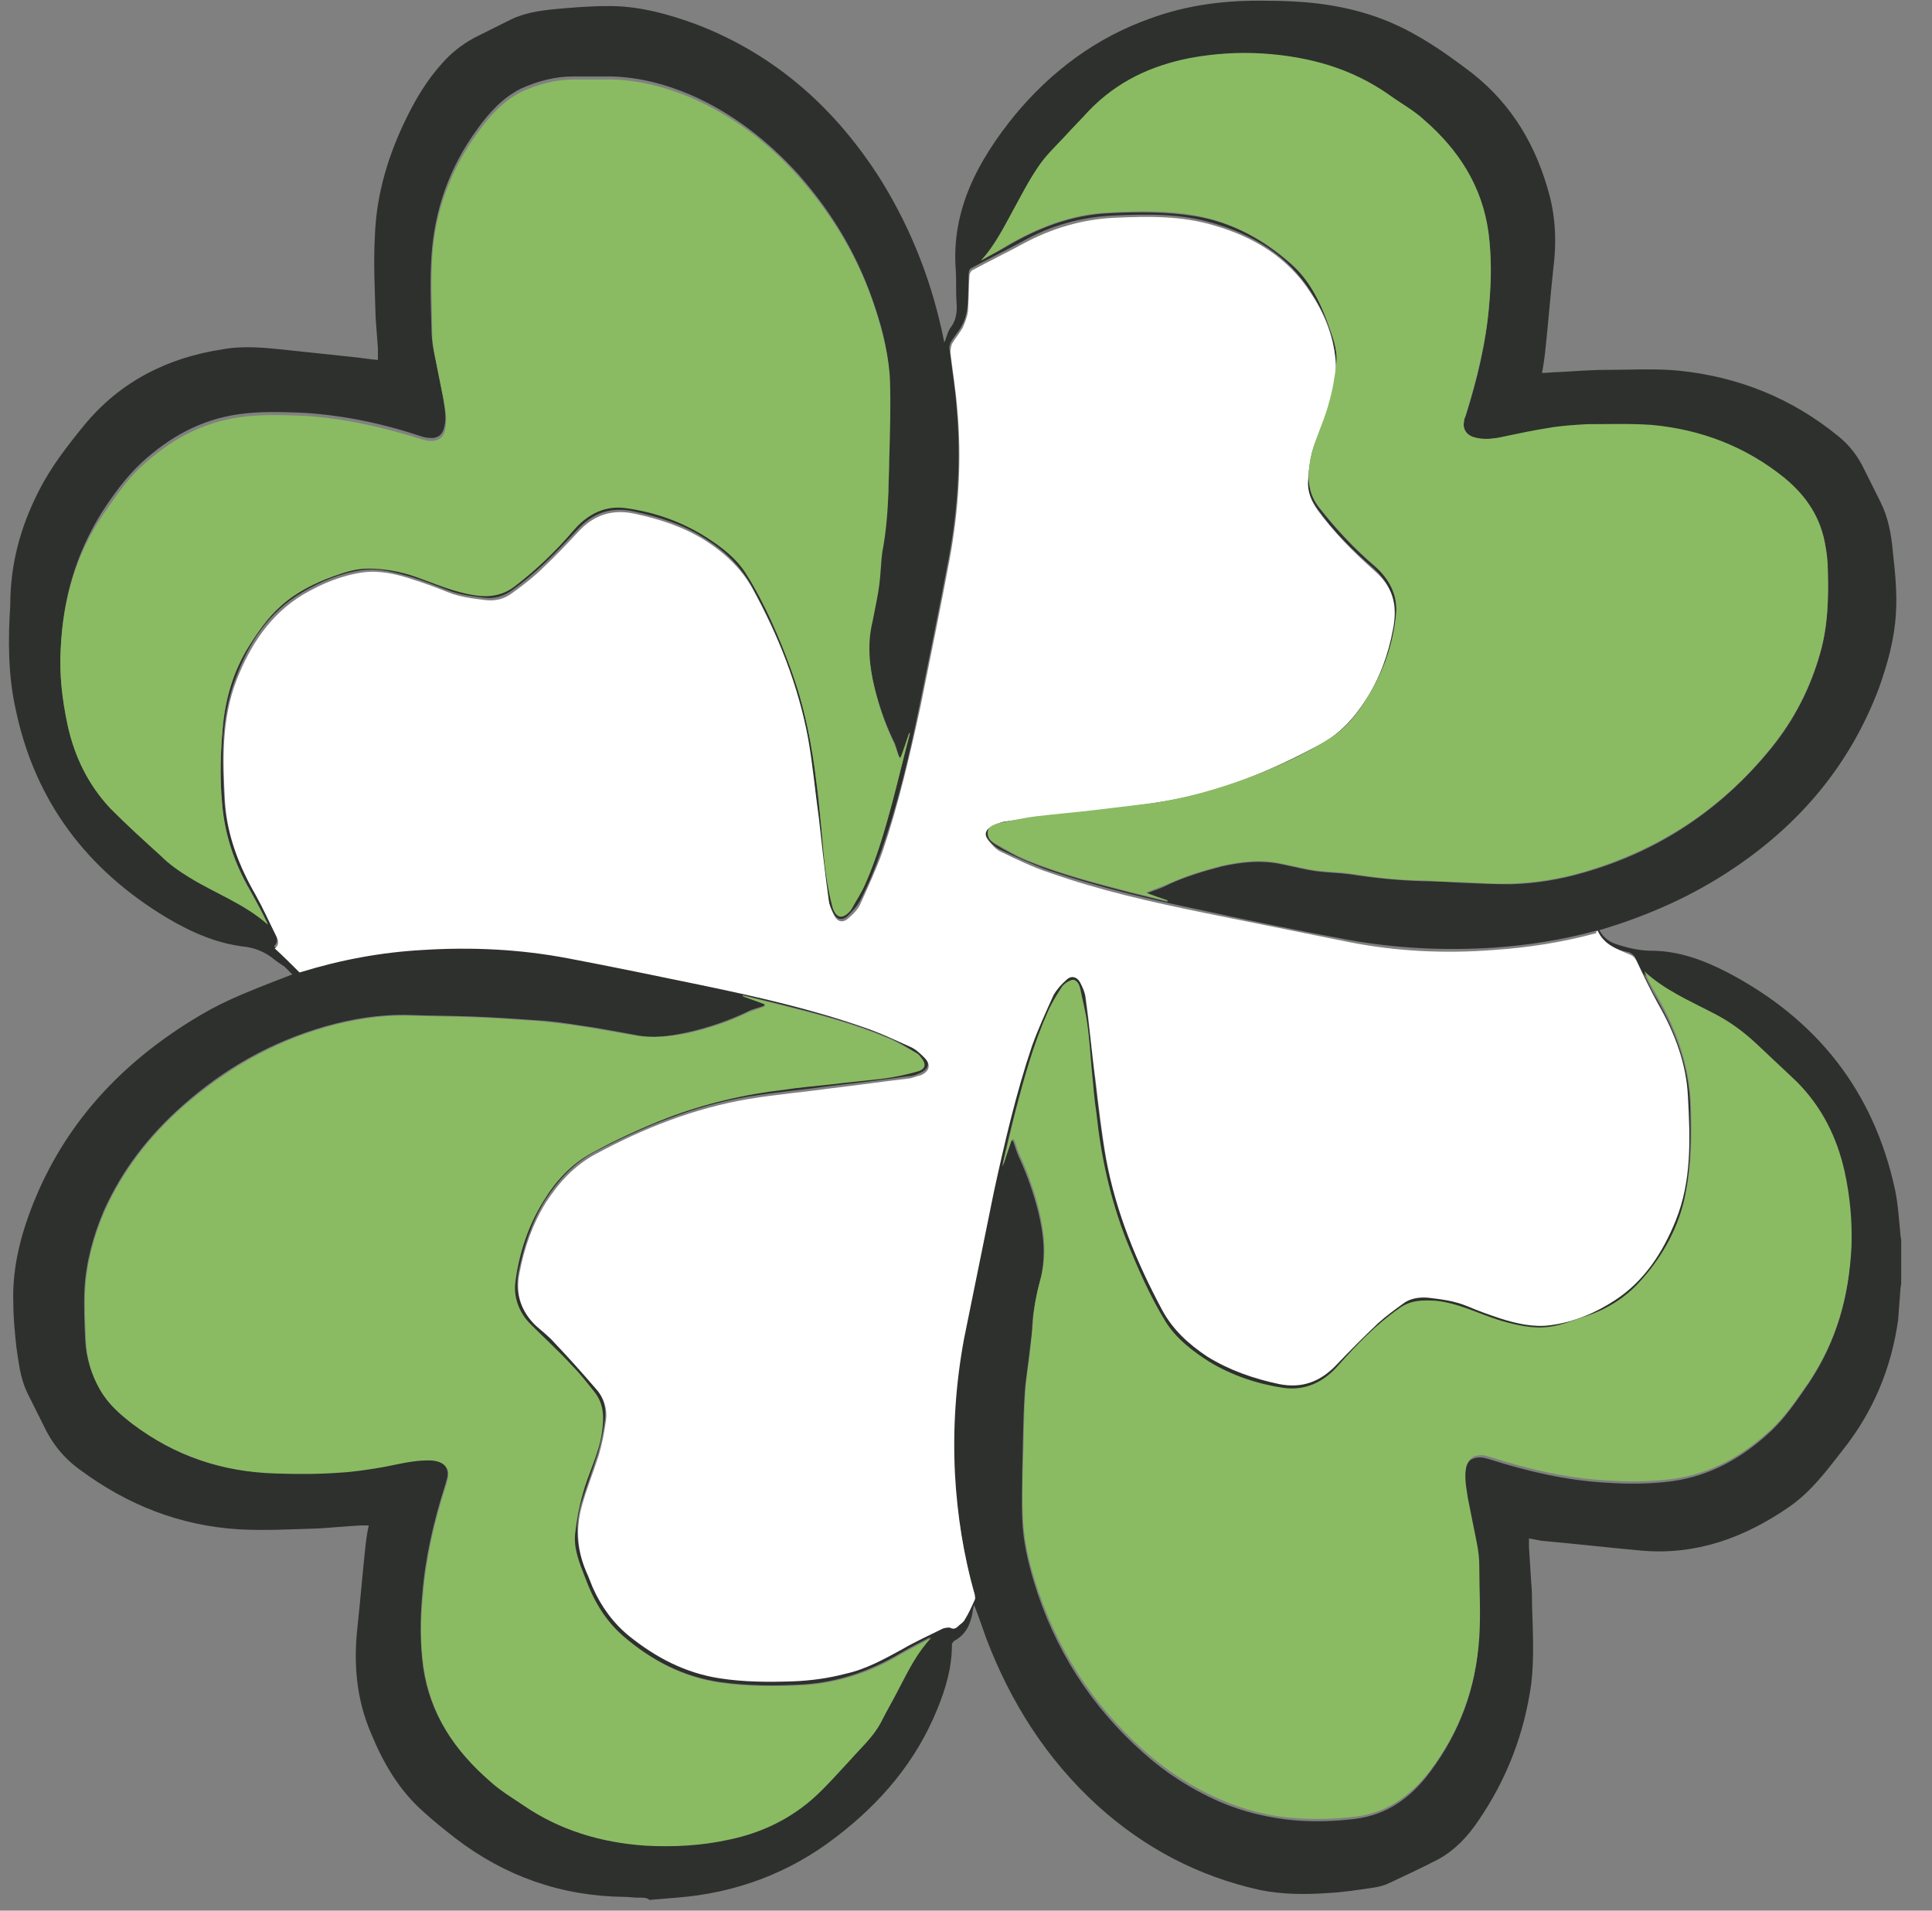 <svg width="91" height="90" viewBox="0 0 91 90" fill="none" xmlns="http://www.w3.org/2000/svg">
<rect x="0" y="0" width="91" height="90" fill="#808080" stroke="none"/>
<g clip-path="url(#clip0_181_810)">
<path d="M30.041 89.388C29.825 89.388 29.609 89.352 29.393 89.352C26.441 89.316 23.777 88.38 21.437 86.58C20.933 86.184 20.429 85.788 19.961 85.356C18.809 84.348 18.053 83.052 17.477 81.648C16.793 80.064 16.649 78.408 16.829 76.716C16.973 75.384 17.081 74.052 17.225 72.72C17.261 72.432 17.297 72.18 17.369 71.856C17.225 71.856 17.117 71.856 16.973 71.856C16.289 71.892 15.605 71.964 14.921 72C13.697 72.036 12.437 72.108 11.213 72.036C8.441 71.856 5.993 70.884 3.761 69.228C3.005 68.688 2.429 67.968 2.033 67.104C1.781 66.6 1.529 66.096 1.277 65.592C0.953 64.908 0.881 64.188 0.773 63.468C0.701 62.784 0.629 62.1 0.629 61.416C0.557 59.652 1.025 57.96 1.709 56.34C3.221 52.776 5.741 50.112 8.981 48.096C10.313 47.268 11.141 46.908 13.769 45.9C13.625 45.756 13.517 45.648 13.409 45.54C13.193 45.396 12.977 45.252 12.761 45.072C12.401 44.82 12.041 44.676 11.609 44.604C10.241 44.46 9.017 43.92 7.865 43.236C4.085 40.968 1.637 37.728 0.737 33.408C0.377 31.788 0.377 30.132 0.485 28.476C0.485 26.604 0.953 24.84 1.817 23.148C2.393 21.996 3.185 20.988 3.977 20.016C5.669 17.964 7.901 16.848 10.493 16.452C11.501 16.272 12.509 16.38 13.517 16.488C14.525 16.596 15.569 16.704 16.577 16.812C16.973 16.848 17.369 16.92 17.801 16.956C17.801 16.776 17.801 16.596 17.801 16.416C17.765 15.948 17.729 15.444 17.693 14.976C17.657 13.68 17.585 12.384 17.657 11.124C17.729 9.108 18.305 7.236 19.205 5.436C19.637 4.572 20.141 3.744 20.789 3.024C21.221 2.52 21.725 2.124 22.301 1.8C22.877 1.512 23.453 1.224 24.029 0.936C24.677 0.612 25.397 0.504 26.117 0.432C26.909 0.36 27.737 0.288 28.529 0.288C30.005 0.252 31.445 0.648 32.813 1.152C36.557 2.592 39.401 5.148 41.525 8.532C42.965 10.872 43.937 13.392 44.477 16.128C44.513 16.056 44.549 15.984 44.549 15.948C44.621 15.768 44.657 15.588 44.765 15.444C45.053 15.084 45.089 14.652 45.053 14.22C45.017 13.716 45.053 13.212 45.017 12.708C44.801 9.864 46.097 7.524 47.789 5.436C49.517 3.348 51.641 1.764 54.197 0.864C55.961 0.216 57.797 1.41934e-06 59.669 0.036C61.325 0.036 62.909 0.18 64.493 0.684C66.329 1.26 67.841 2.304 69.353 3.456C71.261 4.968 72.377 6.912 72.989 9.216C73.277 10.332 73.313 11.448 73.169 12.6C73.025 13.932 72.917 15.3 72.773 16.632C72.737 16.92 72.701 17.208 72.629 17.568C72.881 17.568 73.097 17.532 73.313 17.532C74.069 17.496 74.861 17.424 75.617 17.424C76.769 17.424 77.921 17.352 79.073 17.46C81.881 17.748 84.401 18.756 86.597 20.556C87.137 20.988 87.533 21.528 87.821 22.14C88.073 22.644 88.325 23.148 88.577 23.652C88.937 24.372 89.081 25.164 89.153 25.956C89.261 26.964 89.369 27.936 89.297 28.944C89.225 30.132 88.901 31.284 88.505 32.4C87.137 36.036 84.761 38.844 81.557 40.968C79.721 42.192 77.705 43.092 75.581 43.74C75.509 43.776 75.437 43.776 75.329 43.812C75.509 44.136 75.761 44.352 76.085 44.46C76.625 44.64 77.201 44.784 77.777 44.784C79.037 44.784 80.225 45.216 81.341 45.792C85.553 47.988 88.253 51.372 89.261 56.052C89.405 56.736 89.441 57.456 89.513 58.14C89.513 58.248 89.549 58.356 89.549 58.428C89.549 59.112 89.549 59.76 89.549 60.444C89.549 60.552 89.513 60.624 89.513 60.732C89.477 61.2 89.441 61.704 89.405 62.172C89.081 64.476 88.217 66.528 86.777 68.328C86.021 69.3 85.301 70.272 84.257 70.992C82.169 72.432 79.901 73.26 77.345 73.044C75.761 72.9 74.177 72.72 72.593 72.576C72.413 72.54 72.233 72.504 72.017 72.468C72.017 72.612 72.017 72.72 72.017 72.864C72.053 73.44 72.089 74.016 72.125 74.592C72.161 74.916 72.161 75.276 72.161 75.6C72.197 76.824 72.269 78.084 72.125 79.308C71.801 81.648 70.973 83.808 69.641 85.752C69.137 86.508 68.525 87.156 67.733 87.588C66.977 87.984 66.185 88.344 65.429 88.704C65.213 88.812 64.925 88.884 64.673 88.92C63.953 89.028 63.233 89.136 62.549 89.172C61.469 89.244 60.425 89.244 59.345 89.028C56.429 88.38 53.909 87.048 51.713 85.068C49.301 82.872 47.609 80.208 46.457 77.184C46.277 76.68 46.097 76.14 45.881 75.6C45.845 75.744 45.809 75.852 45.809 75.96C45.701 76.536 45.485 77.004 44.945 77.292C44.909 77.328 44.837 77.4 44.837 77.472C44.837 78.552 44.549 79.524 44.153 80.496C43.145 82.98 41.489 84.924 39.365 86.544C37.169 88.236 34.649 89.172 31.877 89.388C31.445 89.424 31.013 89.46 30.581 89.496C30.509 89.388 30.293 89.388 30.041 89.388ZM75.257 43.848C75.221 43.848 75.185 43.848 75.149 43.848C73.565 44.28 71.945 44.532 70.325 44.64C68.057 44.784 65.789 44.676 63.557 44.28C61.217 43.848 58.913 43.38 56.609 42.876C54.197 42.372 51.749 41.796 49.409 41.004C48.617 40.716 47.825 40.356 47.069 39.996C46.853 39.888 46.637 39.672 46.493 39.456C46.313 39.24 46.385 38.988 46.637 38.844C46.853 38.736 47.069 38.628 47.285 38.592C48.545 38.412 49.841 38.268 51.101 38.124C52.361 37.98 53.657 37.836 54.917 37.62C57.473 37.188 59.813 36.216 62.081 34.992C63.053 34.488 63.737 33.732 64.313 32.832C64.961 31.824 65.357 30.708 65.573 29.556C65.645 29.196 65.681 28.836 65.645 28.476C65.573 27.792 65.213 27.252 64.709 26.784C63.701 25.92 62.765 24.984 62.009 23.904C61.721 23.508 61.541 23.076 61.577 22.536C61.613 21.924 61.685 21.348 61.901 20.772C62.081 20.268 62.297 19.728 62.477 19.224C62.729 18.468 62.945 17.676 62.873 16.848C62.801 15.696 62.333 14.652 61.721 13.716C60.641 12.024 59.021 11.052 57.149 10.512C55.601 10.044 54.017 10.08 52.433 10.152C50.921 10.224 49.481 10.62 48.149 11.376C47.357 11.808 46.529 12.204 45.737 12.636C45.665 12.672 45.629 12.78 45.629 12.852C45.593 13.428 45.629 14.004 45.557 14.544C45.521 14.796 45.449 15.084 45.305 15.336C45.161 15.624 44.945 15.84 44.801 16.092C44.729 16.2 44.693 16.38 44.729 16.488C44.837 17.388 44.981 18.252 45.053 19.152C45.269 21.528 45.125 23.904 44.693 26.244C44.261 28.548 43.793 30.852 43.325 33.156C42.857 35.46 42.317 37.8 41.525 40.032C41.237 40.86 40.913 41.652 40.517 42.408C40.373 42.696 40.121 42.948 39.905 43.164C39.653 43.38 39.401 43.308 39.257 43.02C39.149 42.804 39.041 42.552 39.005 42.336C38.825 41.04 38.681 39.744 38.537 38.448C38.393 37.188 38.249 35.964 38.033 34.704C37.565 32.184 36.629 29.844 35.405 27.612C34.865 26.64 34.109 25.92 33.173 25.344C32.165 24.696 31.013 24.336 29.825 24.084C28.781 23.868 27.917 24.156 27.197 24.948C26.657 25.524 26.153 26.064 25.577 26.604C25.109 27.036 24.641 27.432 24.137 27.792C23.741 28.08 23.273 28.224 22.769 28.152C22.193 28.08 21.617 28.008 21.077 27.792C20.501 27.576 19.961 27.36 19.385 27.18C18.629 26.964 17.873 26.748 17.045 26.856C16.037 27 15.101 27.396 14.237 27.9C12.653 28.836 11.717 30.276 11.105 31.932C10.385 33.804 10.457 35.748 10.565 37.692C10.673 39.276 11.213 40.68 12.005 42.048C12.365 42.66 12.653 43.344 12.977 43.992C13.085 44.208 13.085 44.424 12.905 44.568C13.265 44.928 13.661 45.324 14.057 45.684C14.057 45.684 14.093 45.684 14.129 45.684C16.001 45.108 17.945 44.784 19.889 44.64C22.193 44.496 24.461 44.604 26.729 45.036C28.817 45.432 30.905 45.864 32.993 46.296C35.549 46.836 38.141 47.412 40.625 48.276C41.381 48.528 42.101 48.888 42.857 49.212C43.109 49.32 43.325 49.5 43.505 49.716C43.829 50.04 43.757 50.364 43.325 50.544C43.181 50.616 43.001 50.688 42.821 50.688C41.597 50.868 40.337 51.012 39.113 51.156C37.817 51.336 36.521 51.444 35.225 51.66C32.669 52.092 30.329 53.064 28.025 54.252C27.017 54.792 26.297 55.584 25.685 56.52C25.037 57.564 24.677 58.716 24.425 59.904C24.245 60.876 24.497 61.704 25.217 62.352C25.505 62.604 25.793 62.856 26.081 63.144C26.729 63.864 27.413 64.584 28.025 65.304C28.421 65.772 28.565 66.312 28.493 66.888C28.421 67.392 28.313 67.932 28.169 68.436C27.917 69.228 27.629 70.02 27.377 70.812C27.053 71.928 27.161 73.044 27.665 74.124C27.737 74.304 27.809 74.484 27.881 74.664C28.277 75.564 28.817 76.356 29.609 76.968C30.869 77.976 32.273 78.696 33.857 78.948C35.009 79.128 36.161 79.128 37.313 79.092C38.141 79.092 38.969 78.948 39.797 78.732C40.733 78.48 41.597 78.048 42.461 77.58C43.109 77.256 43.721 76.932 44.369 76.608C44.477 76.572 44.621 76.536 44.729 76.572C44.873 76.644 44.981 76.608 45.089 76.5C45.197 76.392 45.341 76.284 45.413 76.176C45.593 75.888 45.737 75.564 45.881 75.24C45.917 75.168 45.881 75.096 45.881 75.024C45.377 73.152 45.053 71.28 44.945 69.336C44.837 67.176 44.945 65.052 45.377 62.928C45.809 60.624 46.277 58.32 46.781 56.016C47.249 53.712 47.789 51.372 48.581 49.14C48.869 48.312 49.229 47.52 49.589 46.764C49.733 46.476 49.949 46.224 50.201 46.044C50.453 45.828 50.705 45.9 50.849 46.188C50.957 46.404 51.065 46.656 51.101 46.872C51.281 48.168 51.425 49.5 51.569 50.796C51.713 52.02 51.857 53.28 52.073 54.504C52.541 57.024 53.477 59.364 54.701 61.596C55.205 62.532 55.961 63.216 56.825 63.792C57.869 64.476 59.021 64.836 60.209 65.088C61.289 65.304 62.153 65.016 62.909 64.188C63.521 63.504 64.205 62.856 64.889 62.208C65.249 61.884 65.645 61.596 66.041 61.308C66.401 61.056 66.797 60.984 67.229 61.02C67.841 61.092 68.489 61.164 69.065 61.416C69.569 61.632 70.109 61.812 70.613 61.992C71.369 62.244 72.161 62.424 72.989 62.316C74.105 62.172 75.113 61.74 76.049 61.128C77.453 60.228 78.281 58.896 78.893 57.384C79.649 55.512 79.577 53.496 79.469 51.552C79.361 49.968 78.821 48.528 78.065 47.196C77.705 46.548 77.381 45.864 77.057 45.18C76.985 45 76.877 44.928 76.733 44.856C76.157 44.748 75.545 44.496 75.257 43.848ZM42.425 35.676C42.389 35.676 42.389 35.676 42.353 35.64C42.245 35.388 42.209 35.1 42.065 34.848C41.669 34.02 41.381 33.156 41.165 32.292C40.913 31.248 40.805 30.204 41.057 29.16C41.201 28.584 41.309 28.008 41.381 27.396C41.453 26.892 41.453 26.352 41.525 25.848C41.669 24.912 41.777 23.976 41.813 23.004C41.813 22.5 41.849 22.032 41.849 21.528C41.849 20.304 41.921 19.08 41.885 17.82C41.849 16.704 41.597 15.588 41.237 14.544C40.481 12.168 39.257 10.08 37.601 8.208C36.161 6.624 34.505 5.328 32.525 4.464C31.337 3.96 30.113 3.636 28.781 3.6C28.205 3.6 27.593 3.6 27.017 3.6C26.153 3.6 25.325 3.816 24.533 4.176C23.669 4.608 23.021 5.328 22.481 6.084C21.185 7.848 20.465 9.864 20.321 12.06C20.249 13.176 20.285 14.328 20.321 15.444C20.321 15.804 20.357 16.164 20.429 16.524C20.573 17.244 20.717 17.964 20.861 18.684C20.933 19.152 21.041 19.62 20.933 20.088C20.861 20.448 20.645 20.664 20.249 20.628C20.105 20.628 19.961 20.592 19.853 20.556C18.017 19.944 16.145 19.548 14.201 19.44C13.229 19.404 12.221 19.368 11.249 19.512C9.449 19.764 7.973 20.592 6.641 21.816C5.921 22.5 5.345 23.292 4.805 24.12C3.545 26.136 2.969 28.224 2.861 30.528C2.789 31.752 2.933 32.94 3.185 34.128C3.509 35.604 4.121 36.936 5.201 38.052C5.957 38.844 6.749 39.564 7.577 40.284C8.009 40.644 8.441 41.004 8.909 41.292C10.133 42.048 11.537 42.552 12.617 43.524C12.365 42.984 12.077 42.48 11.789 41.94C11.033 40.644 10.565 39.276 10.457 37.764C10.349 36.576 10.385 35.424 10.493 34.236C10.637 32.868 10.997 31.608 11.717 30.42C12.149 29.736 12.617 29.052 13.229 28.512C13.949 27.864 14.813 27.468 15.713 27.108C16.253 26.928 16.757 26.748 17.333 26.748C18.125 26.748 18.845 26.928 19.601 27.144C20.537 27.432 21.401 27.864 22.373 28.008C23.057 28.08 23.669 28.008 24.209 27.612C25.253 26.82 26.153 25.956 27.017 24.948C27.665 24.192 28.529 23.76 29.501 23.904C30.797 24.084 32.057 24.516 33.209 25.236C33.965 25.74 34.685 26.28 35.189 27.072C36.017 28.476 36.665 29.952 37.241 31.464C37.889 33.228 38.249 35.064 38.465 36.9C38.537 37.584 38.609 38.232 38.681 38.916C38.753 39.636 38.825 40.356 38.897 41.076C38.969 41.616 39.077 42.192 39.221 42.732C39.365 43.236 39.689 43.272 40.049 42.876C40.085 42.84 40.085 42.804 40.121 42.768C40.337 42.372 40.589 41.976 40.769 41.58C41.309 40.356 41.705 39.06 42.029 37.764C42.317 36.684 42.569 35.604 42.857 34.524C42.857 34.524 42.857 34.524 42.821 34.524C42.677 34.92 42.569 35.316 42.425 35.676ZM47.645 53.712C47.681 53.712 47.681 53.748 47.717 53.748C47.825 54.036 47.897 54.324 48.041 54.612C48.401 55.404 48.689 56.232 48.905 57.096C49.157 58.14 49.265 59.148 49.013 60.228C48.833 60.984 48.653 61.704 48.617 62.46C48.617 62.82 48.545 63.18 48.509 63.54C48.437 64.26 48.293 65.016 48.257 65.736C48.185 66.888 48.185 68.04 48.149 69.192C48.149 69.984 48.113 70.776 48.149 71.568C48.185 72.576 48.401 73.512 48.689 74.484C49.661 77.688 51.389 80.388 53.873 82.584C54.917 83.52 56.105 84.276 57.401 84.852C58.553 85.356 59.777 85.644 61.037 85.752C61.973 85.824 62.909 85.788 63.809 85.68C65.321 85.5 66.473 84.672 67.373 83.448C68.741 81.612 69.533 79.524 69.641 77.22C69.713 76.14 69.677 75.024 69.641 73.908C69.641 73.548 69.605 73.188 69.533 72.828C69.389 72.108 69.245 71.388 69.101 70.668C69.029 70.2 68.921 69.696 69.029 69.192C69.101 68.832 69.317 68.652 69.713 68.652C69.857 68.652 69.965 68.688 70.109 68.724C71.909 69.3 73.745 69.732 75.617 69.84C76.661 69.912 77.741 69.912 78.785 69.768C80.549 69.516 82.025 68.688 83.321 67.5C84.077 66.816 84.617 65.988 85.193 65.16C86.489 63.216 87.101 61.092 87.173 58.788C87.209 57.6 87.101 56.448 86.849 55.296C86.489 53.676 85.769 52.236 84.581 51.048C83.969 50.472 83.357 49.896 82.745 49.32C82.097 48.708 81.413 48.204 80.621 47.808C79.505 47.232 78.353 46.728 77.417 45.864C77.561 46.152 77.705 46.44 77.849 46.728C78.857 48.42 79.577 50.184 79.613 52.2C79.649 53.532 79.649 54.864 79.397 56.16C79.109 57.816 78.281 59.22 77.201 60.48C76.517 61.236 75.653 61.776 74.681 62.1C74.105 62.28 73.565 62.532 72.953 62.604C72.161 62.712 71.405 62.532 70.649 62.316C69.641 62.028 68.669 61.488 67.589 61.38C66.977 61.308 66.401 61.344 65.861 61.74C64.817 62.496 63.881 63.396 63.017 64.404C62.333 65.196 61.469 65.628 60.425 65.484C59.201 65.304 58.013 64.908 56.933 64.26C56.141 63.756 55.385 63.216 54.881 62.388C54.125 61.164 53.513 59.832 53.009 58.5C52.253 56.592 51.821 54.576 51.605 52.524C51.533 51.84 51.461 51.192 51.389 50.508C51.317 49.788 51.245 49.068 51.173 48.312C51.101 47.772 50.993 47.232 50.849 46.692C50.813 46.476 50.705 46.26 50.489 46.26C50.309 46.26 50.093 46.404 49.985 46.584C49.733 46.98 49.481 47.376 49.301 47.808C48.653 49.248 48.257 50.796 47.825 52.344C47.609 53.172 47.393 54.036 47.213 54.9C47.213 54.9 47.213 54.9 47.249 54.9C47.393 54.432 47.501 54.072 47.645 53.712ZM46.205 12.276C46.565 12.06 46.961 11.88 47.321 11.664C48.833 10.764 50.453 10.116 52.253 10.044C53.621 9.972 54.989 9.972 56.321 10.188C58.049 10.476 59.525 11.304 60.821 12.456C61.685 13.212 62.189 14.22 62.549 15.264C62.765 15.876 63.017 16.488 62.945 17.136C62.873 17.784 62.765 18.432 62.585 19.044C62.333 20.016 61.865 20.88 61.685 21.888C61.577 22.644 61.649 23.292 62.117 23.904C62.909 24.912 63.773 25.848 64.745 26.676C65.465 27.288 65.861 28.08 65.753 29.016C65.609 30.348 65.177 31.608 64.457 32.796C63.953 33.588 63.377 34.344 62.585 34.848C61.361 35.604 60.065 36.18 58.769 36.684C57.293 37.26 55.781 37.692 54.233 37.872C53.333 37.98 52.433 38.088 51.533 38.196C50.633 38.304 49.733 38.376 48.833 38.484C48.221 38.556 47.645 38.664 47.033 38.808C46.817 38.844 46.565 38.916 46.529 39.204C46.493 39.456 46.673 39.636 46.889 39.78C47.357 40.068 47.825 40.32 48.329 40.536C49.913 41.184 51.569 41.616 53.225 42.048C53.801 42.192 54.413 42.336 54.989 42.48C54.989 42.48 54.989 42.48 54.989 42.444C54.665 42.336 54.341 42.192 53.981 42.084C54.377 41.94 54.737 41.832 55.061 41.652C55.853 41.292 56.681 41.04 57.509 40.824C58.445 40.608 59.417 40.5 60.389 40.716C60.929 40.824 61.469 40.968 62.009 41.04C62.549 41.112 63.053 41.112 63.593 41.184C64.745 41.364 65.861 41.472 67.049 41.508C67.625 41.508 68.201 41.544 68.741 41.58C69.569 41.616 70.397 41.652 71.189 41.652C72.341 41.616 73.457 41.436 74.573 41.112C78.137 40.104 81.089 38.124 83.429 35.244C84.509 33.912 85.265 32.436 85.733 30.78C86.093 29.52 86.129 28.224 86.093 26.928C86.093 26.532 86.021 26.172 85.985 25.776C85.769 24.444 85.085 23.4 84.041 22.536C82.205 21.06 80.153 20.268 77.813 20.052C76.805 19.98 75.797 19.98 74.753 20.016C74.141 20.016 73.529 20.088 72.917 20.196C72.233 20.304 71.549 20.484 70.865 20.592C70.397 20.664 69.893 20.736 69.425 20.628C69.065 20.52 68.885 20.232 68.957 19.872C68.957 19.764 68.993 19.692 69.029 19.62C69.569 17.892 70.001 16.164 70.145 14.328C70.217 13.212 70.253 12.096 70.109 10.98C69.785 8.82 68.669 7.092 67.085 5.688C66.581 5.256 66.005 4.896 65.429 4.5C63.629 3.24 61.649 2.7 59.489 2.556C58.337 2.484 57.185 2.556 56.033 2.772C54.197 3.096 52.613 3.888 51.317 5.22C50.957 5.616 50.561 5.976 50.201 6.408C49.769 6.876 49.265 7.344 48.905 7.884C48.437 8.568 48.077 9.288 47.681 10.008C47.249 10.764 46.817 11.592 46.205 12.276ZM36.017 47.304C36.017 47.34 36.017 47.34 35.981 47.376C35.729 47.484 35.441 47.52 35.189 47.664C34.289 48.096 33.317 48.42 32.345 48.636C31.517 48.816 30.725 48.924 29.897 48.744C29.069 48.6 28.205 48.42 27.377 48.312C26.693 48.204 26.009 48.096 25.289 48.06C24.281 47.988 23.237 47.916 22.193 47.88C21.221 47.844 20.213 47.844 19.241 47.808C17.909 47.772 16.577 47.988 15.317 48.348C12.797 49.068 10.565 50.328 8.585 52.092C7.001 53.496 5.741 55.116 4.877 57.06C4.373 58.248 4.049 59.472 3.977 60.732C3.941 61.524 3.977 62.316 4.013 63.108C4.049 63.936 4.301 64.728 4.697 65.448C5.093 66.132 5.669 66.636 6.245 67.068C8.225 68.58 10.457 69.336 12.941 69.372C13.949 69.408 14.921 69.372 15.929 69.336C16.613 69.3 17.261 69.192 17.945 69.084C18.701 68.94 19.457 68.724 20.285 68.76C20.825 68.796 21.221 69.084 21.041 69.696C21.005 69.768 21.005 69.876 20.969 69.948C20.429 71.64 20.033 73.332 19.889 75.096C19.781 76.248 19.781 77.364 19.925 78.516C20.249 80.748 21.401 82.44 23.057 83.88C23.525 84.312 24.101 84.6 24.605 84.996C26.333 86.184 28.277 86.76 30.365 86.904C31.697 87.012 33.029 86.904 34.325 86.616C35.873 86.292 37.277 85.644 38.429 84.528C38.969 84.024 39.473 83.448 39.977 82.908C40.481 82.332 41.057 81.828 41.453 81.108C41.777 80.532 42.065 79.992 42.353 79.416C42.785 78.624 43.217 77.796 43.829 77.112C43.361 77.364 42.893 77.58 42.425 77.868C41.021 78.696 39.509 79.236 37.853 79.344C36.557 79.416 35.225 79.416 33.929 79.236C32.165 78.984 30.653 78.192 29.321 77.04C28.457 76.284 27.917 75.348 27.521 74.268C27.269 73.584 26.981 72.936 27.053 72.216C27.125 71.568 27.233 70.956 27.413 70.344C27.665 69.372 28.169 68.472 28.313 67.464C28.421 66.78 28.385 66.096 27.953 65.52C27.629 65.124 27.305 64.692 26.945 64.332C26.261 63.648 25.541 63 24.893 62.28C24.389 61.74 24.137 61.02 24.245 60.3C24.425 58.968 24.857 57.672 25.577 56.52C26.153 55.584 26.873 54.792 27.881 54.252C29.033 53.64 30.185 53.1 31.373 52.632C33.137 51.948 34.973 51.516 36.881 51.3C37.601 51.228 38.357 51.156 39.077 51.048C39.941 50.94 40.805 50.868 41.669 50.76C42.173 50.688 42.713 50.58 43.181 50.436C43.577 50.328 43.613 50.076 43.325 49.752C43.289 49.716 43.253 49.644 43.181 49.608C42.749 49.356 42.317 49.068 41.849 48.888C40.193 48.168 38.465 47.736 36.737 47.304C36.161 47.16 35.549 47.016 34.973 46.872C34.973 46.872 34.973 46.872 34.973 46.908C35.333 47.052 35.693 47.16 36.017 47.304Z" fill="#2E302D"/>
<path d="M75.257 43.848C75.545 44.496 76.157 44.712 76.769 44.964C76.949 45.036 77.021 45.144 77.093 45.288C77.417 45.972 77.741 46.656 78.101 47.304C78.893 48.672 79.433 50.112 79.505 51.66C79.613 53.64 79.685 55.62 78.929 57.492C78.317 59.004 77.453 60.336 76.085 61.236C75.149 61.848 74.141 62.28 73.025 62.424C72.233 62.532 71.441 62.352 70.649 62.1C70.109 61.92 69.605 61.74 69.101 61.524C68.489 61.272 67.877 61.2 67.265 61.128C66.833 61.092 66.401 61.164 66.077 61.416C65.681 61.704 65.285 61.992 64.925 62.316C64.241 62.964 63.593 63.612 62.945 64.296C62.189 65.088 61.325 65.412 60.245 65.196C59.057 64.944 57.905 64.548 56.861 63.9C55.997 63.324 55.241 62.64 54.737 61.704C53.549 59.472 52.577 57.132 52.109 54.612C51.893 53.388 51.749 52.128 51.605 50.904C51.425 49.608 51.317 48.276 51.137 46.98C51.101 46.728 50.993 46.512 50.885 46.296C50.741 46.008 50.453 45.936 50.237 46.152C49.985 46.368 49.769 46.62 49.625 46.872C49.265 47.664 48.905 48.456 48.617 49.248C47.861 51.48 47.321 53.82 46.817 56.124C46.349 58.428 45.881 60.732 45.413 63.036C45.017 65.16 44.873 67.284 44.981 69.444C45.089 71.352 45.377 73.26 45.917 75.132C45.917 75.204 45.953 75.276 45.917 75.348C45.773 75.672 45.629 75.996 45.449 76.284C45.377 76.428 45.233 76.5 45.125 76.608C45.017 76.716 44.909 76.752 44.765 76.68C44.693 76.644 44.513 76.68 44.405 76.716C43.757 77.04 43.109 77.328 42.497 77.688C41.633 78.156 40.805 78.624 39.833 78.84C39.005 79.056 38.213 79.164 37.349 79.2C36.197 79.236 35.045 79.236 33.893 79.056C32.273 78.804 30.905 78.084 29.645 77.076C28.889 76.464 28.313 75.672 27.917 74.772C27.845 74.592 27.773 74.412 27.701 74.232C27.197 73.152 27.089 72.072 27.413 70.92C27.629 70.128 27.953 69.336 28.205 68.544C28.349 68.04 28.457 67.536 28.529 66.996C28.637 66.42 28.457 65.844 28.061 65.412C27.413 64.656 26.765 63.936 26.117 63.252C25.865 62.964 25.541 62.712 25.253 62.46C24.533 61.776 24.281 60.948 24.461 60.012C24.677 58.824 25.073 57.672 25.721 56.628C26.333 55.692 27.053 54.9 28.061 54.36C30.329 53.136 32.705 52.2 35.261 51.768C36.557 51.552 37.853 51.444 39.149 51.264C40.373 51.12 41.633 50.94 42.857 50.796C43.037 50.76 43.181 50.688 43.361 50.652C43.793 50.472 43.865 50.148 43.541 49.824C43.361 49.644 43.145 49.428 42.893 49.32C42.173 48.996 41.417 48.636 40.661 48.384C38.177 47.52 35.621 46.944 33.029 46.404C30.941 45.972 28.853 45.54 26.765 45.144C24.497 44.712 22.229 44.604 19.925 44.748C17.945 44.856 16.037 45.216 14.165 45.792C14.129 45.792 14.057 45.828 14.093 45.792C13.697 45.396 13.337 45.036 12.941 44.676C13.157 44.532 13.121 44.316 13.013 44.1C12.689 43.452 12.401 42.804 12.041 42.156C11.249 40.788 10.709 39.348 10.601 37.8C10.493 35.856 10.421 33.912 11.141 32.04C11.789 30.384 12.725 28.944 14.273 28.008C15.137 27.504 16.073 27.108 17.081 26.964C17.873 26.856 18.665 27.036 19.421 27.288C19.997 27.468 20.573 27.684 21.113 27.9C21.653 28.116 22.229 28.188 22.805 28.26C23.309 28.332 23.777 28.224 24.173 27.9C24.677 27.54 25.181 27.144 25.613 26.712C26.189 26.172 26.693 25.632 27.233 25.056C27.953 24.264 28.817 23.976 29.861 24.192C31.049 24.444 32.165 24.804 33.209 25.452C34.109 26.028 34.901 26.748 35.441 27.72C36.665 29.952 37.601 32.292 38.069 34.812C38.285 36.036 38.393 37.296 38.573 38.556C38.717 39.852 38.861 41.148 39.041 42.444C39.077 42.696 39.185 42.912 39.293 43.128C39.437 43.416 39.689 43.488 39.941 43.272C40.193 43.056 40.445 42.804 40.553 42.516C40.913 41.724 41.273 40.932 41.561 40.14C42.317 37.908 42.857 35.568 43.361 33.264C43.829 30.96 44.297 28.656 44.729 26.352C45.161 24.012 45.305 21.636 45.089 19.26C45.017 18.36 44.873 17.496 44.765 16.596C44.765 16.452 44.801 16.308 44.837 16.2C44.981 15.948 45.197 15.696 45.341 15.444C45.449 15.192 45.557 14.94 45.593 14.652C45.629 14.076 45.629 13.5 45.665 12.96C45.665 12.888 45.737 12.78 45.773 12.744C46.565 12.312 47.393 11.916 48.185 11.484C49.517 10.764 50.957 10.332 52.469 10.26C54.053 10.188 55.637 10.152 57.185 10.62C59.057 11.16 60.677 12.132 61.757 13.824C62.369 14.76 62.801 15.804 62.909 16.956C62.981 17.784 62.765 18.54 62.513 19.332C62.333 19.872 62.153 20.376 61.937 20.88C61.721 21.456 61.649 22.032 61.613 22.644C61.577 23.148 61.757 23.58 62.045 24.012C62.837 25.092 63.773 26.028 64.745 26.892C65.285 27.36 65.609 27.9 65.681 28.584C65.717 28.944 65.681 29.304 65.609 29.664C65.393 30.816 64.997 31.932 64.349 32.94C63.773 33.84 63.089 34.596 62.117 35.1C59.849 36.324 57.473 37.296 54.953 37.728C53.693 37.944 52.397 38.088 51.137 38.232C49.877 38.376 48.581 38.52 47.321 38.7C47.105 38.736 46.889 38.844 46.673 38.952C46.421 39.096 46.349 39.312 46.529 39.564C46.709 39.78 46.889 39.996 47.105 40.104C47.861 40.464 48.653 40.86 49.445 41.112C51.785 41.94 54.197 42.48 56.645 42.984C58.949 43.452 61.289 43.92 63.593 44.388C65.825 44.82 68.093 44.928 70.361 44.748C71.981 44.64 73.601 44.388 75.185 43.956C75.185 43.848 75.185 43.848 75.257 43.848Z" fill="white"/>
<path d="M42.425 35.676C42.569 35.316 42.677 34.956 42.821 34.56C42.821 34.56 42.821 34.56 42.857 34.56C42.569 35.64 42.317 36.72 42.029 37.8C41.669 39.096 41.309 40.392 40.769 41.616C40.589 42.048 40.337 42.408 40.121 42.804C40.085 42.84 40.085 42.876 40.049 42.912C39.689 43.308 39.401 43.272 39.221 42.768C39.077 42.228 38.969 41.688 38.897 41.112C38.789 40.392 38.753 39.672 38.681 38.952C38.609 38.268 38.573 37.62 38.465 36.936C38.249 35.064 37.889 33.264 37.241 31.5C36.701 29.988 36.053 28.476 35.189 27.108C34.721 26.316 34.001 25.776 33.209 25.272C32.057 24.552 30.797 24.12 29.501 23.94C28.529 23.796 27.701 24.192 27.017 24.984C26.189 25.956 25.253 26.856 24.209 27.648C23.669 28.044 23.057 28.152 22.373 28.044C21.401 27.9 20.501 27.504 19.601 27.18C18.881 26.928 18.125 26.784 17.333 26.784C16.757 26.784 16.217 26.964 15.713 27.144C14.813 27.468 13.949 27.9 13.229 28.548C12.617 29.088 12.149 29.772 11.717 30.456C10.997 31.608 10.601 32.904 10.493 34.272C10.385 35.46 10.349 36.612 10.457 37.8C10.565 39.276 11.033 40.68 11.789 41.976C12.077 42.48 12.365 43.02 12.617 43.56C11.537 42.588 10.133 42.084 8.909 41.328C8.441 41.04 7.973 40.716 7.577 40.32C6.785 39.6 5.957 38.844 5.201 38.088C4.157 36.972 3.509 35.64 3.185 34.164C2.933 32.976 2.789 31.788 2.861 30.564C2.969 28.296 3.545 26.172 4.841 24.264C5.417 23.436 5.957 22.608 6.677 21.96C8.009 20.736 9.485 19.908 11.285 19.656C12.257 19.512 13.229 19.548 14.237 19.584C16.181 19.692 18.053 20.124 19.889 20.7C20.033 20.736 20.177 20.772 20.285 20.772C20.681 20.772 20.897 20.592 20.969 20.232C21.077 19.764 20.969 19.296 20.897 18.828C20.753 18.108 20.609 17.388 20.465 16.668C20.393 16.308 20.357 15.948 20.357 15.588C20.357 14.472 20.285 13.32 20.357 12.204C20.465 10.008 21.221 7.992 22.517 6.228C23.057 5.472 23.705 4.752 24.569 4.32C25.361 3.96 26.189 3.744 27.053 3.744C27.629 3.744 28.241 3.744 28.817 3.744C30.113 3.78 31.373 4.104 32.561 4.608C34.541 5.472 36.197 6.732 37.637 8.352C39.293 10.224 40.517 12.312 41.273 14.688C41.597 15.768 41.885 16.848 41.921 17.964C41.957 19.188 41.921 20.412 41.885 21.672C41.885 22.176 41.849 22.644 41.849 23.148C41.813 24.084 41.741 25.056 41.561 25.992C41.489 26.496 41.489 27 41.417 27.54C41.345 28.116 41.201 28.728 41.093 29.304C40.841 30.348 40.949 31.392 41.201 32.436C41.417 33.336 41.705 34.164 42.101 34.992C42.209 35.244 42.281 35.496 42.389 35.784C42.389 35.64 42.389 35.676 42.425 35.676Z" fill="#8ABB63"/>
<path d="M47.645 53.712C47.537 54.072 47.393 54.432 47.285 54.792C47.285 54.792 47.285 54.792 47.249 54.792C47.465 53.928 47.645 53.1 47.861 52.236C48.257 50.688 48.689 49.176 49.337 47.7C49.517 47.268 49.769 46.872 50.021 46.476C50.129 46.332 50.345 46.188 50.525 46.152C50.741 46.152 50.849 46.404 50.885 46.584C50.993 47.124 51.137 47.664 51.209 48.204C51.317 48.924 51.353 49.644 51.425 50.4C51.497 51.084 51.533 51.732 51.641 52.416C51.857 54.468 52.289 56.448 53.045 58.392C53.585 59.724 54.161 61.056 54.917 62.28C55.421 63.072 56.177 63.648 56.969 64.152C58.049 64.8 59.237 65.196 60.461 65.376C61.505 65.52 62.369 65.088 63.053 64.296C63.917 63.324 64.817 62.388 65.897 61.632C66.437 61.236 67.013 61.236 67.625 61.272C68.705 61.38 69.641 61.884 70.685 62.208C71.441 62.424 72.233 62.604 72.989 62.496C73.565 62.424 74.141 62.172 74.717 61.992C75.689 61.668 76.553 61.128 77.237 60.372C78.353 59.148 79.145 57.708 79.433 56.052C79.685 54.756 79.685 53.424 79.649 52.092C79.577 50.076 78.893 48.312 77.885 46.62C77.705 46.332 77.597 46.08 77.453 45.756C78.389 46.62 79.541 47.124 80.657 47.7C81.449 48.096 82.133 48.6 82.781 49.212C83.393 49.788 84.005 50.364 84.617 50.94C85.805 52.128 86.525 53.568 86.885 55.188C87.137 56.34 87.245 57.492 87.209 58.68C87.101 60.984 86.525 63.108 85.229 65.052C84.653 65.88 84.113 66.708 83.357 67.392C82.061 68.58 80.585 69.408 78.821 69.66C77.777 69.804 76.697 69.804 75.653 69.732C73.745 69.624 71.945 69.192 70.145 68.616C70.037 68.58 69.893 68.544 69.749 68.544C69.389 68.544 69.173 68.724 69.065 69.084C68.957 69.588 69.065 70.056 69.137 70.56C69.281 71.28 69.425 72 69.569 72.72C69.641 73.08 69.677 73.44 69.677 73.8C69.677 74.916 69.749 75.996 69.677 77.112C69.533 79.416 68.777 81.504 67.409 83.34C66.509 84.528 65.357 85.392 63.845 85.572C62.909 85.68 62.009 85.716 61.073 85.644C59.813 85.572 58.589 85.248 57.437 84.744C56.141 84.168 54.953 83.412 53.909 82.476C51.425 80.28 49.697 77.544 48.725 74.376C48.437 73.44 48.221 72.468 48.185 71.46C48.149 70.668 48.149 69.876 48.185 69.084C48.221 67.932 48.221 66.78 48.293 65.628C48.329 64.908 48.473 64.152 48.545 63.432C48.581 63.072 48.617 62.712 48.653 62.352C48.689 61.596 48.833 60.84 49.049 60.12C49.301 59.076 49.193 58.032 48.941 56.988C48.725 56.124 48.437 55.296 48.077 54.504C47.933 54.216 47.861 53.928 47.753 53.64C47.681 53.712 47.645 53.712 47.645 53.712Z" fill="#8ABB63"/>
<path d="M46.205 12.276C46.853 11.592 47.249 10.764 47.681 9.972C48.077 9.252 48.437 8.532 48.905 7.848C49.265 7.308 49.769 6.84 50.201 6.372C50.561 5.976 50.957 5.58 51.317 5.184C52.613 3.852 54.197 3.096 56.033 2.736C57.185 2.52 58.337 2.448 59.489 2.52C61.649 2.664 63.629 3.204 65.429 4.464C65.969 4.86 66.581 5.184 67.085 5.652C68.705 7.056 69.821 8.784 70.109 10.944C70.253 12.06 70.253 13.176 70.145 14.292C70.001 16.092 69.569 17.856 69.029 19.584C68.993 19.656 68.957 19.764 68.957 19.836C68.885 20.196 69.065 20.484 69.425 20.592C69.893 20.736 70.397 20.664 70.865 20.556C71.549 20.412 72.233 20.268 72.917 20.16C73.529 20.052 74.141 20.016 74.753 19.98C75.761 19.98 76.805 19.944 77.813 20.016C80.117 20.232 82.205 21.024 84.041 22.5C85.085 23.364 85.769 24.372 85.985 25.74C86.057 26.1 86.093 26.496 86.093 26.892C86.129 28.188 86.093 29.484 85.733 30.744C85.265 32.4 84.509 33.876 83.429 35.208C81.125 38.088 78.137 40.032 74.573 41.076C73.457 41.4 72.341 41.58 71.189 41.616C70.361 41.652 69.533 41.58 68.741 41.544C68.165 41.544 67.589 41.508 67.049 41.472C65.897 41.472 64.745 41.328 63.593 41.148C63.089 41.076 62.549 41.076 62.009 41.004C61.469 40.932 60.929 40.788 60.389 40.68C59.417 40.464 58.481 40.572 57.509 40.788C56.681 41.004 55.853 41.256 55.061 41.616C54.737 41.76 54.377 41.868 53.981 42.048C54.341 42.192 54.665 42.3 54.989 42.408C54.989 42.408 54.989 42.408 54.989 42.444C54.413 42.3 53.801 42.156 53.225 42.012C51.569 41.58 49.913 41.148 48.329 40.5C47.825 40.284 47.357 39.996 46.889 39.744C46.673 39.636 46.493 39.456 46.529 39.168C46.565 38.916 46.817 38.844 47.033 38.772C47.609 38.664 48.221 38.52 48.833 38.448C49.733 38.34 50.633 38.268 51.533 38.16C52.433 38.052 53.333 37.944 54.233 37.836C55.781 37.62 57.293 37.188 58.769 36.648C60.101 36.144 61.397 35.568 62.585 34.812C63.413 34.308 63.989 33.588 64.457 32.76C65.177 31.608 65.609 30.348 65.753 28.98C65.861 28.08 65.465 27.288 64.745 26.64C63.773 25.812 62.909 24.876 62.117 23.868C61.649 23.256 61.577 22.572 61.685 21.852C61.829 20.844 62.333 19.98 62.585 19.008C62.765 18.396 62.873 17.748 62.945 17.1C63.017 16.452 62.765 15.84 62.549 15.228C62.153 14.148 61.649 13.176 60.821 12.42C59.525 11.268 58.049 10.476 56.321 10.152C54.953 9.9 53.585 9.936 52.253 10.008C50.453 10.08 48.833 10.728 47.321 11.628C46.925 11.88 46.565 12.06 46.205 12.276Z" fill="#8ABB63"/>
<path d="M36.017 47.304C35.693 47.196 35.333 47.052 35.009 46.944C35.009 46.944 35.009 46.944 35.009 46.908C35.585 47.052 36.197 47.196 36.773 47.34C38.501 47.772 40.229 48.24 41.885 48.924C42.353 49.14 42.785 49.392 43.217 49.644C43.253 49.68 43.325 49.716 43.361 49.788C43.649 50.112 43.613 50.364 43.217 50.472C42.713 50.616 42.209 50.724 41.705 50.796C40.841 50.904 39.977 50.976 39.113 51.084C38.393 51.156 37.637 51.228 36.917 51.336C35.045 51.552 33.209 51.984 31.409 52.668C30.221 53.136 29.033 53.676 27.917 54.288C26.909 54.828 26.189 55.62 25.613 56.556C24.893 57.708 24.461 59.004 24.281 60.336C24.173 61.056 24.425 61.776 24.929 62.316C25.613 63 26.333 63.648 26.981 64.368C27.341 64.728 27.665 65.16 27.989 65.556C28.457 66.132 28.457 66.78 28.349 67.5C28.205 68.508 27.701 69.408 27.449 70.38C27.269 70.992 27.161 71.64 27.089 72.252C27.017 72.972 27.305 73.656 27.557 74.304C27.953 75.384 28.493 76.32 29.357 77.076C30.689 78.228 32.201 79.02 33.965 79.272C35.261 79.452 36.593 79.452 37.889 79.38C39.509 79.272 41.057 78.768 42.461 77.904C42.929 77.652 43.397 77.4 43.865 77.148C43.217 77.832 42.821 78.624 42.389 79.452C42.101 80.028 41.777 80.568 41.489 81.144C41.129 81.828 40.517 82.368 40.013 82.944C39.509 83.484 39.005 84.06 38.465 84.564C37.313 85.644 35.909 86.328 34.361 86.652C33.065 86.94 31.733 87.012 30.401 86.94C28.313 86.796 26.369 86.22 24.641 85.032C24.101 84.672 23.561 84.348 23.093 83.916C21.437 82.476 20.285 80.784 19.961 78.552C19.781 77.4 19.817 76.284 19.925 75.132C20.069 73.368 20.465 71.676 21.005 69.984C21.041 69.912 21.041 69.804 21.077 69.732C21.257 69.12 20.861 68.832 20.321 68.796C19.529 68.76 18.773 68.976 17.981 69.12C17.333 69.228 16.649 69.336 15.965 69.372C14.993 69.444 13.985 69.444 12.977 69.408C10.493 69.336 8.261 68.58 6.281 67.104C5.669 66.636 5.093 66.132 4.733 65.484C4.301 64.764 4.085 63.972 4.049 63.144C4.013 62.352 3.977 61.56 4.013 60.768C4.085 59.508 4.409 58.284 4.913 57.096C5.777 55.152 7.037 53.532 8.621 52.128C10.601 50.4 12.833 49.104 15.353 48.384C16.649 48.024 17.945 47.808 19.277 47.844C20.249 47.88 21.257 47.88 22.229 47.916C23.273 47.952 24.281 48.024 25.325 48.096C26.009 48.168 26.729 48.24 27.413 48.348C28.241 48.492 29.105 48.636 29.933 48.78C30.761 48.924 31.589 48.816 32.381 48.672C33.353 48.456 34.325 48.132 35.225 47.7C35.477 47.592 35.765 47.52 36.017 47.412C36.017 47.34 36.017 47.304 36.017 47.304Z" fill="#8ABB63"/>
</g>
<defs>
<clipPath id="clip0_181_810">
<rect width="90" height="90" fill="white" transform="translate(0.341)"/>
</clipPath>
</defs>
</svg>
